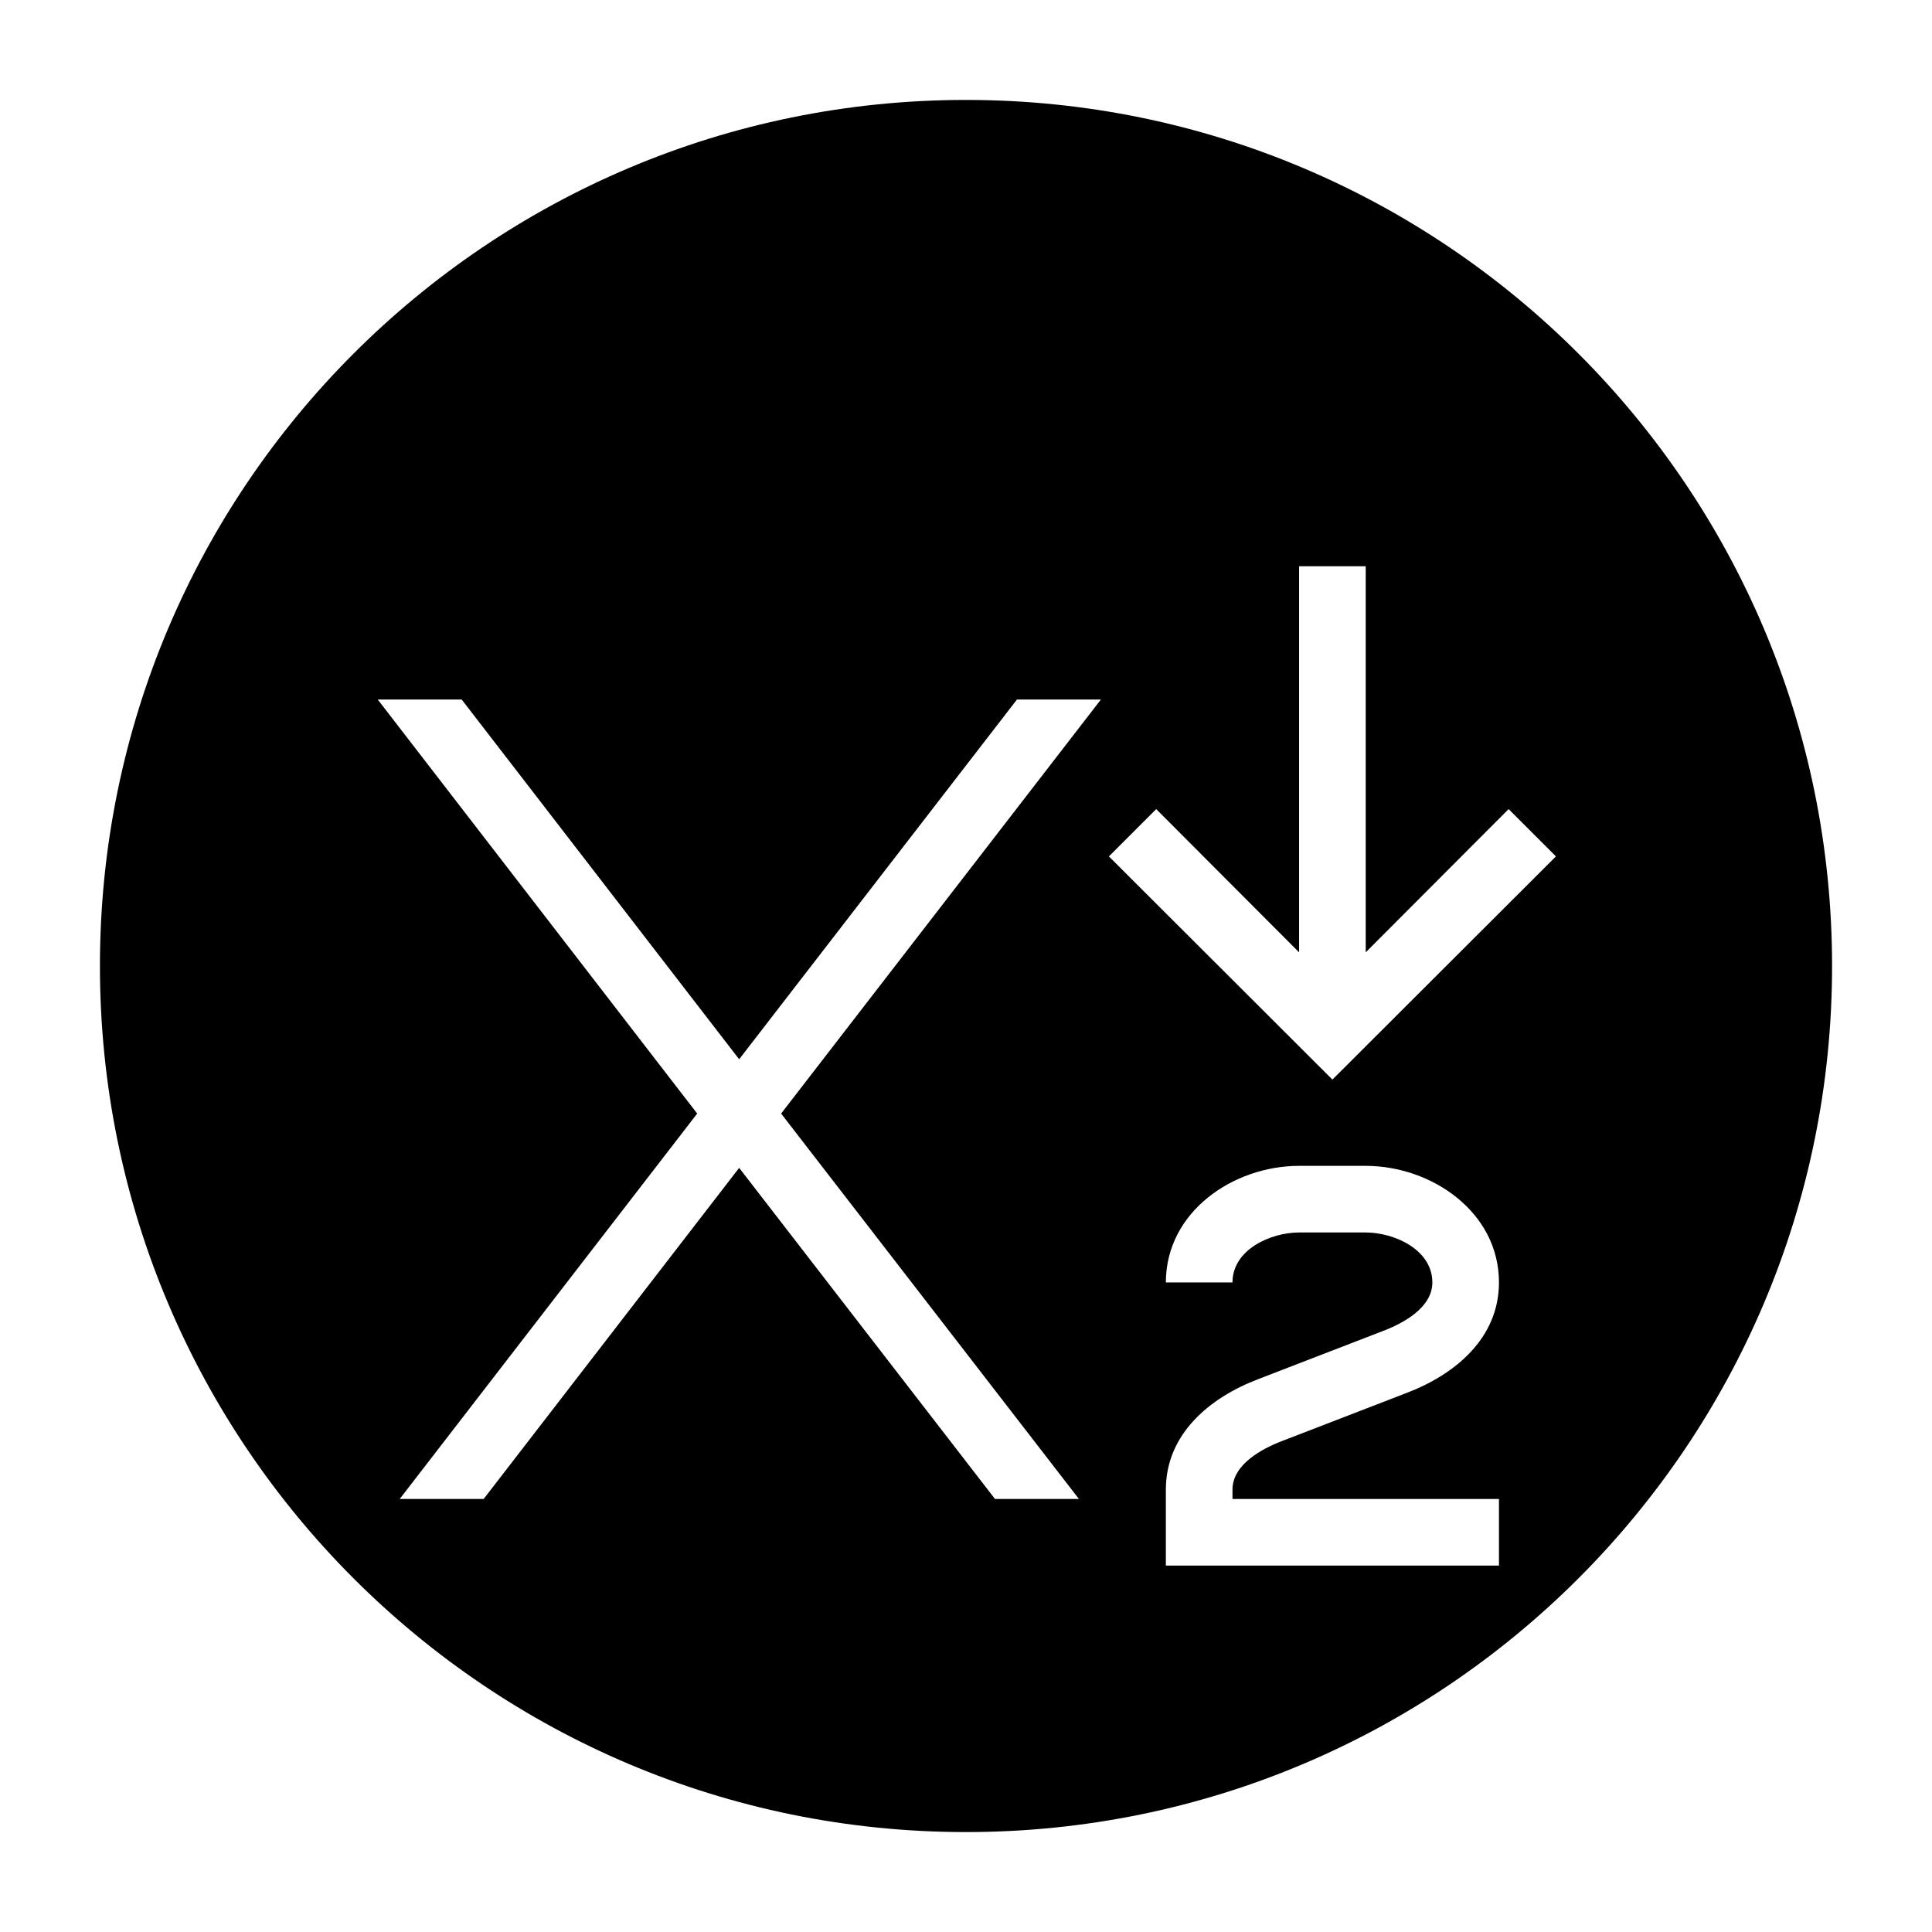<?xml version="1.0" encoding="UTF-8"?>
<!DOCTYPE svg PUBLIC "-//W3C//DTD SVG 1.1//EN" "http://www.w3.org/Graphics/SVG/1.1/DTD/svg11.dtd">
<svg xmlns="http://www.w3.org/2000/svg" xml:space="preserve" width="580px" height="580px" shape-rendering="geometricPrecision" text-rendering="geometricPrecision" image-rendering="optimizeQuality" fill-rule="nonzero" clip-rule="nonzero" viewBox="0 0 5800 5800" xmlns:xlink="http://www.w3.org/1999/xlink">
	<title>font_style_subscript icon</title>
	<desc>font_style_subscript icon from the IconExperience.com I-Collection. Copyright by INCORS GmbH (www.incors.com).</desc>
		<path id="curve28"  d="M2900 300c1436,0 2600,1164 2600,2600 0,1436 -1164,2600 -2600,2600 -1436,0 -2600,-1164 -2600,-2600 0,-1436 1164,-2600 2600,-2600zm571 2129l-142 142 671 670 671 -670 -142 -142 -429 430 0 -1159 -200 0 0 1159 -429 -430zm29 1421l200 0c0,-99 115,-150 200,-150l200 0c85,0 200,51 200,150 0,76 -88,123 -149,146l-373 144c-145,55 -278,164 -278,332l0 228 1000 0 0 -200 -800 0 0 -28c0,-76 89,-123 149,-146l373 -144c145,-55 278,-164 278,-332 0,-212 -203,-350 -400,-350l-200 0c-198,0 -400,138 -400,350zm-2114 -1750l-252 0 959 1243 -893 1157 252 0 767 -994 768 994 252 0 -894 -1157 960 -1243 -252 0 -834 1080 -833 -1080z"/>
</svg>